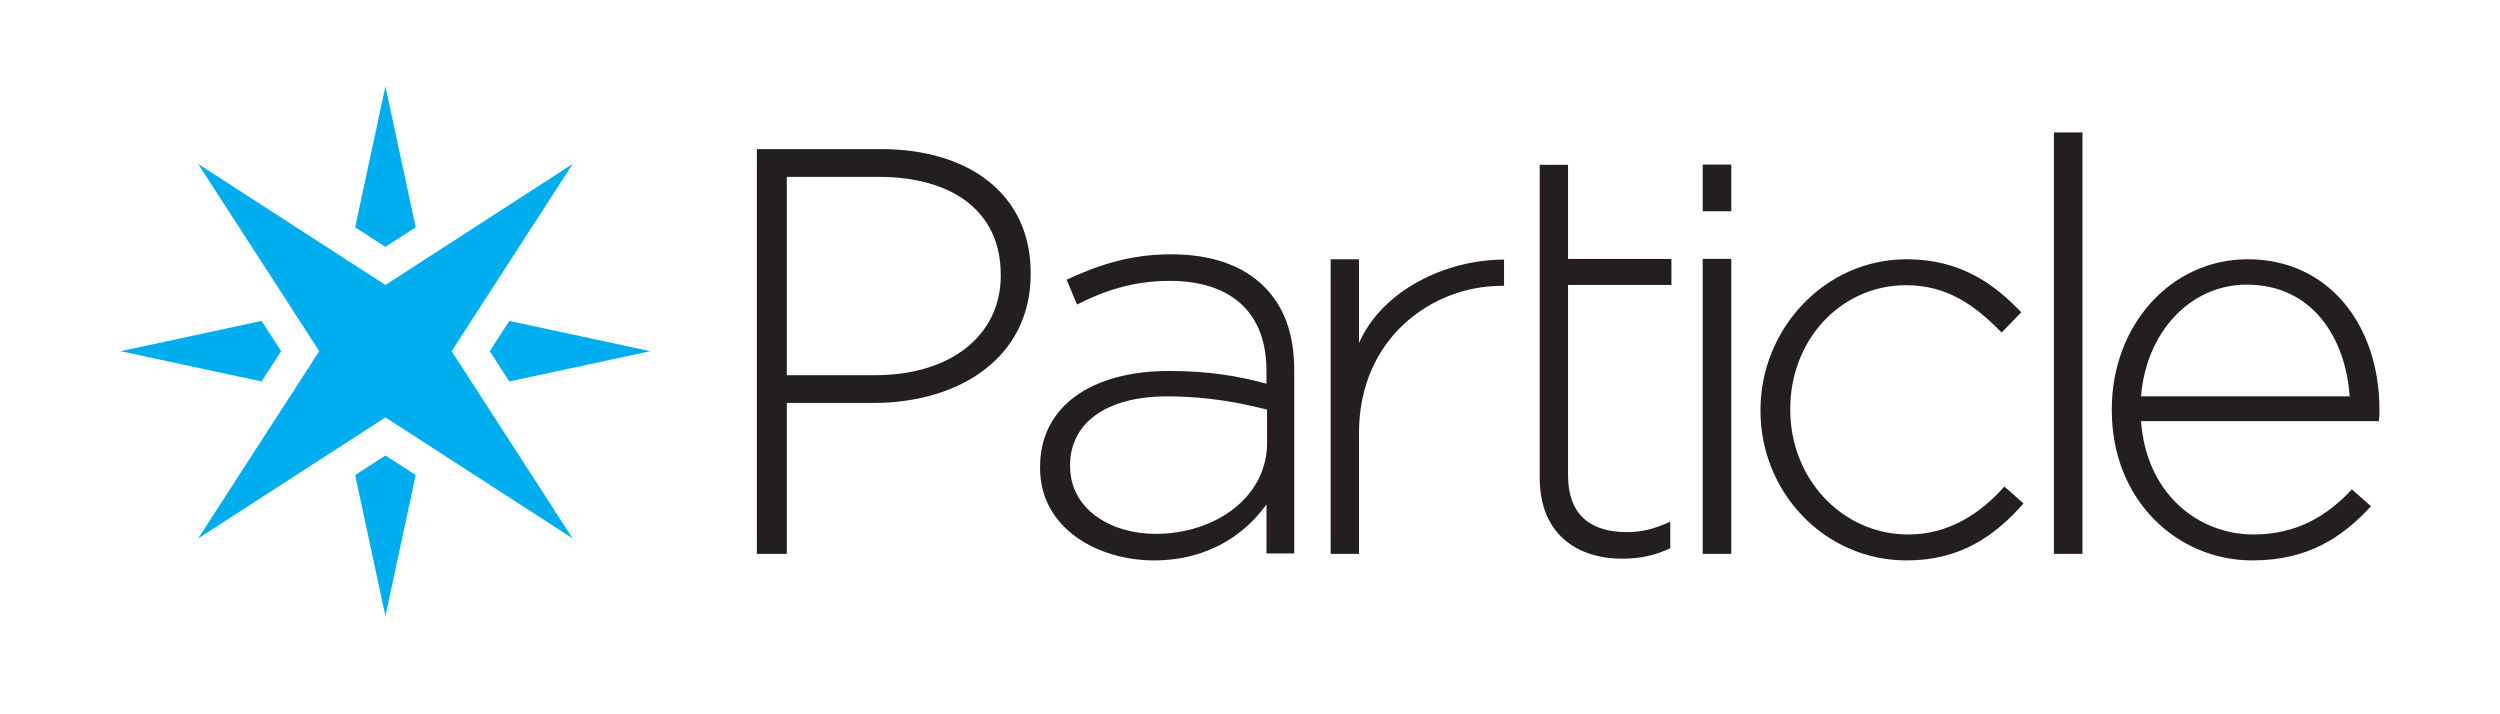 <?xml version="1.0" encoding="UTF-8" standalone="no"?>
<svg
   xmlns:dc="http://purl.org/dc/elements/1.1/"
   xmlns:cc="http://creativecommons.org/ns#"
   xmlns:rdf="http://www.w3.org/1999/02/22-rdf-syntax-ns#"
   xmlns:svg="http://www.w3.org/2000/svg"
   xmlns="http://www.w3.org/2000/svg"
   viewBox="0 0 5250 1500"
   height="1500"
   width="5250"
   xml:space="preserve"
   version="1.1"
   id="svg2"><defs
     id="defs6"><clipPath
       id="clipPath16"
       clipPathUnits="userSpaceOnUse"><path
         id="path18"
         d="m 0,1200 4200,0 L 4200,0 0,0 0,1200 Z" /></clipPath></defs><g
     transform="matrix(1.25,0,0,-1.25,0,1500)"
     id="g10"><g
       id="g12"><g
         id="g20"
         transform="translate(1470.353,569.67)"><path
           d="m 0,0 c 125.762,0 210.892,66.061 210.892,167.091 l 0,1.944 c 0,107.829 -83.193,164.166 -205.082,164.166 l -154.309,0 L -148.499,0 0,0 Z m -198.799,379.83 208.475,0 c 148.98,0 251.525,-76.743 251.525,-207.885 l 0,-1.937 C 261.201,27.204 138.343,-46.629 -2.897,-46.629 l -145.602,0 0,-253.541 -50.3,0 0,680 z"
           style="fill:#231f20;fill-opacity:1;fill-rule:nonzero;stroke:none"
           id="path22" /></g><g
         id="g24"
         transform="translate(2128.65,455.477)"><path
           d="M 0,0 0,56.282 C -41.72,66.959 -97.031,78.6 -167.868,78.6 -272.662,78.6 -330.887,32.023 -330.887,-36.871 l 0,-1.943 c 0,-71.808 67.922,-113.528 143.616,-113.528 C -86.354,-152.342 0,-90.24 0,0 m -381.342,-41.72 0,1.935 c 0,102.859 88.297,161.076 216.388,161.076 68.894,0 116.442,-8.726 163.991,-21.346 l 0,21.346 c 0,99.953 -61.14,151.379 -163.02,151.379 -60.168,0 -109.651,-16.497 -155.256,-39.785 l -17.469,41.728 c 54.34,25.231 107.709,42.691 175.631,42.691 66.96,0 120.328,-18.431 156.228,-54.339 32.994,-32.994 50.463,-78.6 50.463,-139.731 l 0,-308.57 -46.577,0 0,82.477 c -33.966,-47.541 -95.097,-94.118 -189.222,-94.118 -92.183,0 -191.157,52.397 -191.157,155.257"
           style="fill:#231f20;fill-opacity:1;fill-rule:nonzero;stroke:none"
           id="path26" /></g><g
         id="g28"
         transform="translate(2235.542,764.378)"><path
           d="m 0,0 47.548,0 0,-140.702 C 86.362,-52.397 192.919,-0.499 291.272,-0.499 l 0,-44.135 -4.848,0 c -114.5,0 -238.876,-86.363 -238.876,-247.439 l 0,-202.805 -47.548,0 L 0,0 Z"
           style="fill:#231f20;fill-opacity:1;fill-rule:nonzero;stroke:none"
           id="path30" /></g><g
         id="g32"
         transform="translate(2586.744,765.018)"><path
           d="m 0,0 0,158.171 47.556,0 0,-158.171 173.689,0 0,-43.663 -173.689,0 0,-319.247 c 0,-70.837 41.728,-96.068 98.982,-96.068 24.26,0 44.634,4.857 72.764,17.468 l 0,-44.634 c -25.223,-11.648 -49.483,-17.468 -80.534,-17.468 C 62.103,-503.612 0,-461.884 0,-367.759 l 0,324.096"
           style="fill:#231f20;fill-opacity:1;fill-rule:nonzero;stroke:none"
           id="path34" /></g><g
         id="g36"
         transform="translate(2957.591,509.575)"><path
           d="m 0,0 0,1.897 c 0,135.488 107.647,252.98 245.51,252.98 90.648,0 147.299,-41.693 192.623,-89.069 l -33.044,-34.106 c -41.543,42.634 -88.758,79.585 -160.517,79.585 -109.537,0 -194.514,-91.899 -194.514,-207.493 l 0,-1.897 c 0,-116.535 87.805,-209.39 198.279,-209.39 67.994,0 120.865,35.054 161.471,80.533 l 32.106,-28.423 C 392.809,-211.287 334.267,-251.075 245.51,-251.075 106.709,-251.075 0,-135.488 0,0"
           style="fill:#231f20;fill-opacity:1;fill-rule:nonzero;stroke:none"
           id="path38" /></g><path
         d="m 3450.554,977.5 48,0 0,-708 -48,0 0,708 z"
         style="fill:#231f20;fill-opacity:1;fill-rule:nonzero;stroke:none"
         id="path40" /><g
         id="g42"
         transform="translate(3947.401,534.212)"><path
           d="M 0,0 C -6.612,97.589 -62.336,187.599 -172.878,187.599 -268.289,187.599 -341.973,107.066 -350.476,0 L 0,0 Z m -399.604,-23.688 0,1.897 c 0,140.231 98.256,252.031 228.617,252.031 135.098,0 221.068,-109.911 221.068,-252.979 0,-8.529 0,-11.366 -0.953,-18.946 l -399.604,0 c 8.503,-120.337 94.473,-190.444 188.946,-190.444 74.622,0 125.641,33.157 165.312,75.798 l 32.122,-28.423 c -49.128,-53.066 -106.744,-90.957 -199.325,-90.957 -126.595,0 -236.183,101.375 -236.183,252.023"
           style="fill:#231f20;fill-opacity:1;fill-rule:nonzero;stroke:none"
           id="path44" /></g><path
         d="m 2860.554,765.099 48,0 0,-495.599 -48,0 0,495.599 z"
         style="fill:#231f20;fill-opacity:1;fill-rule:nonzero;stroke:none"
         id="path46" /><path
         d="m 2860.554,923.5 48,0 0,-78.382 -48,0 0,78.382 z"
         style="fill:#231f20;fill-opacity:1;fill-rule:nonzero;stroke:none"
         id="path48" /><g
         id="g50"
         transform="translate(1092.518,610)"><path
           d="M 0,0 -236.919,-50.876 -269.82,0 -236.919,50.879 0,0 Z"
           style="fill:#00aeef;fill-opacity:1;fill-rule:nonzero;stroke:none"
           id="path52" /></g><g
         id="g54"
         transform="translate(647.502,434.808)"><path
           d="M 0,0 50.878,-32.902 0,-269.792 -50.879,-32.902 0,0 Z"
           style="fill:#00aeef;fill-opacity:1;fill-rule:nonzero;stroke:none"
           id="path56" /></g><g
         id="g58"
         transform="translate(647.502,1054.985)"><path
           d="M 0,0 50.878,-236.885 0,-269.789 -50.879,-236.885 0,0 Z"
           style="fill:#00aeef;fill-opacity:1;fill-rule:nonzero;stroke:none"
           id="path60" /></g><g
         id="g62"
         transform="translate(439.403,660.879)"><path
           d="M 0,0 32.904,-50.879 0,-101.755 -236.885,-50.879 0,0 Z"
           style="fill:#00aeef;fill-opacity:1;fill-rule:nonzero;stroke:none"
           id="path64" /></g><g
         id="g66"
         transform="translate(962.176,924.635)"><path
           d="M 0,0 -203.409,-314.618 0,-629.272 -314.656,-425.858 -629.308,-629.272 -425.902,-314.618 -629.308,0 -314.656,-203.367 0,0 Z"
           style="fill:#00aeef;fill-opacity:1;fill-rule:nonzero;stroke:none"
           id="path68" /></g></g></g></svg>